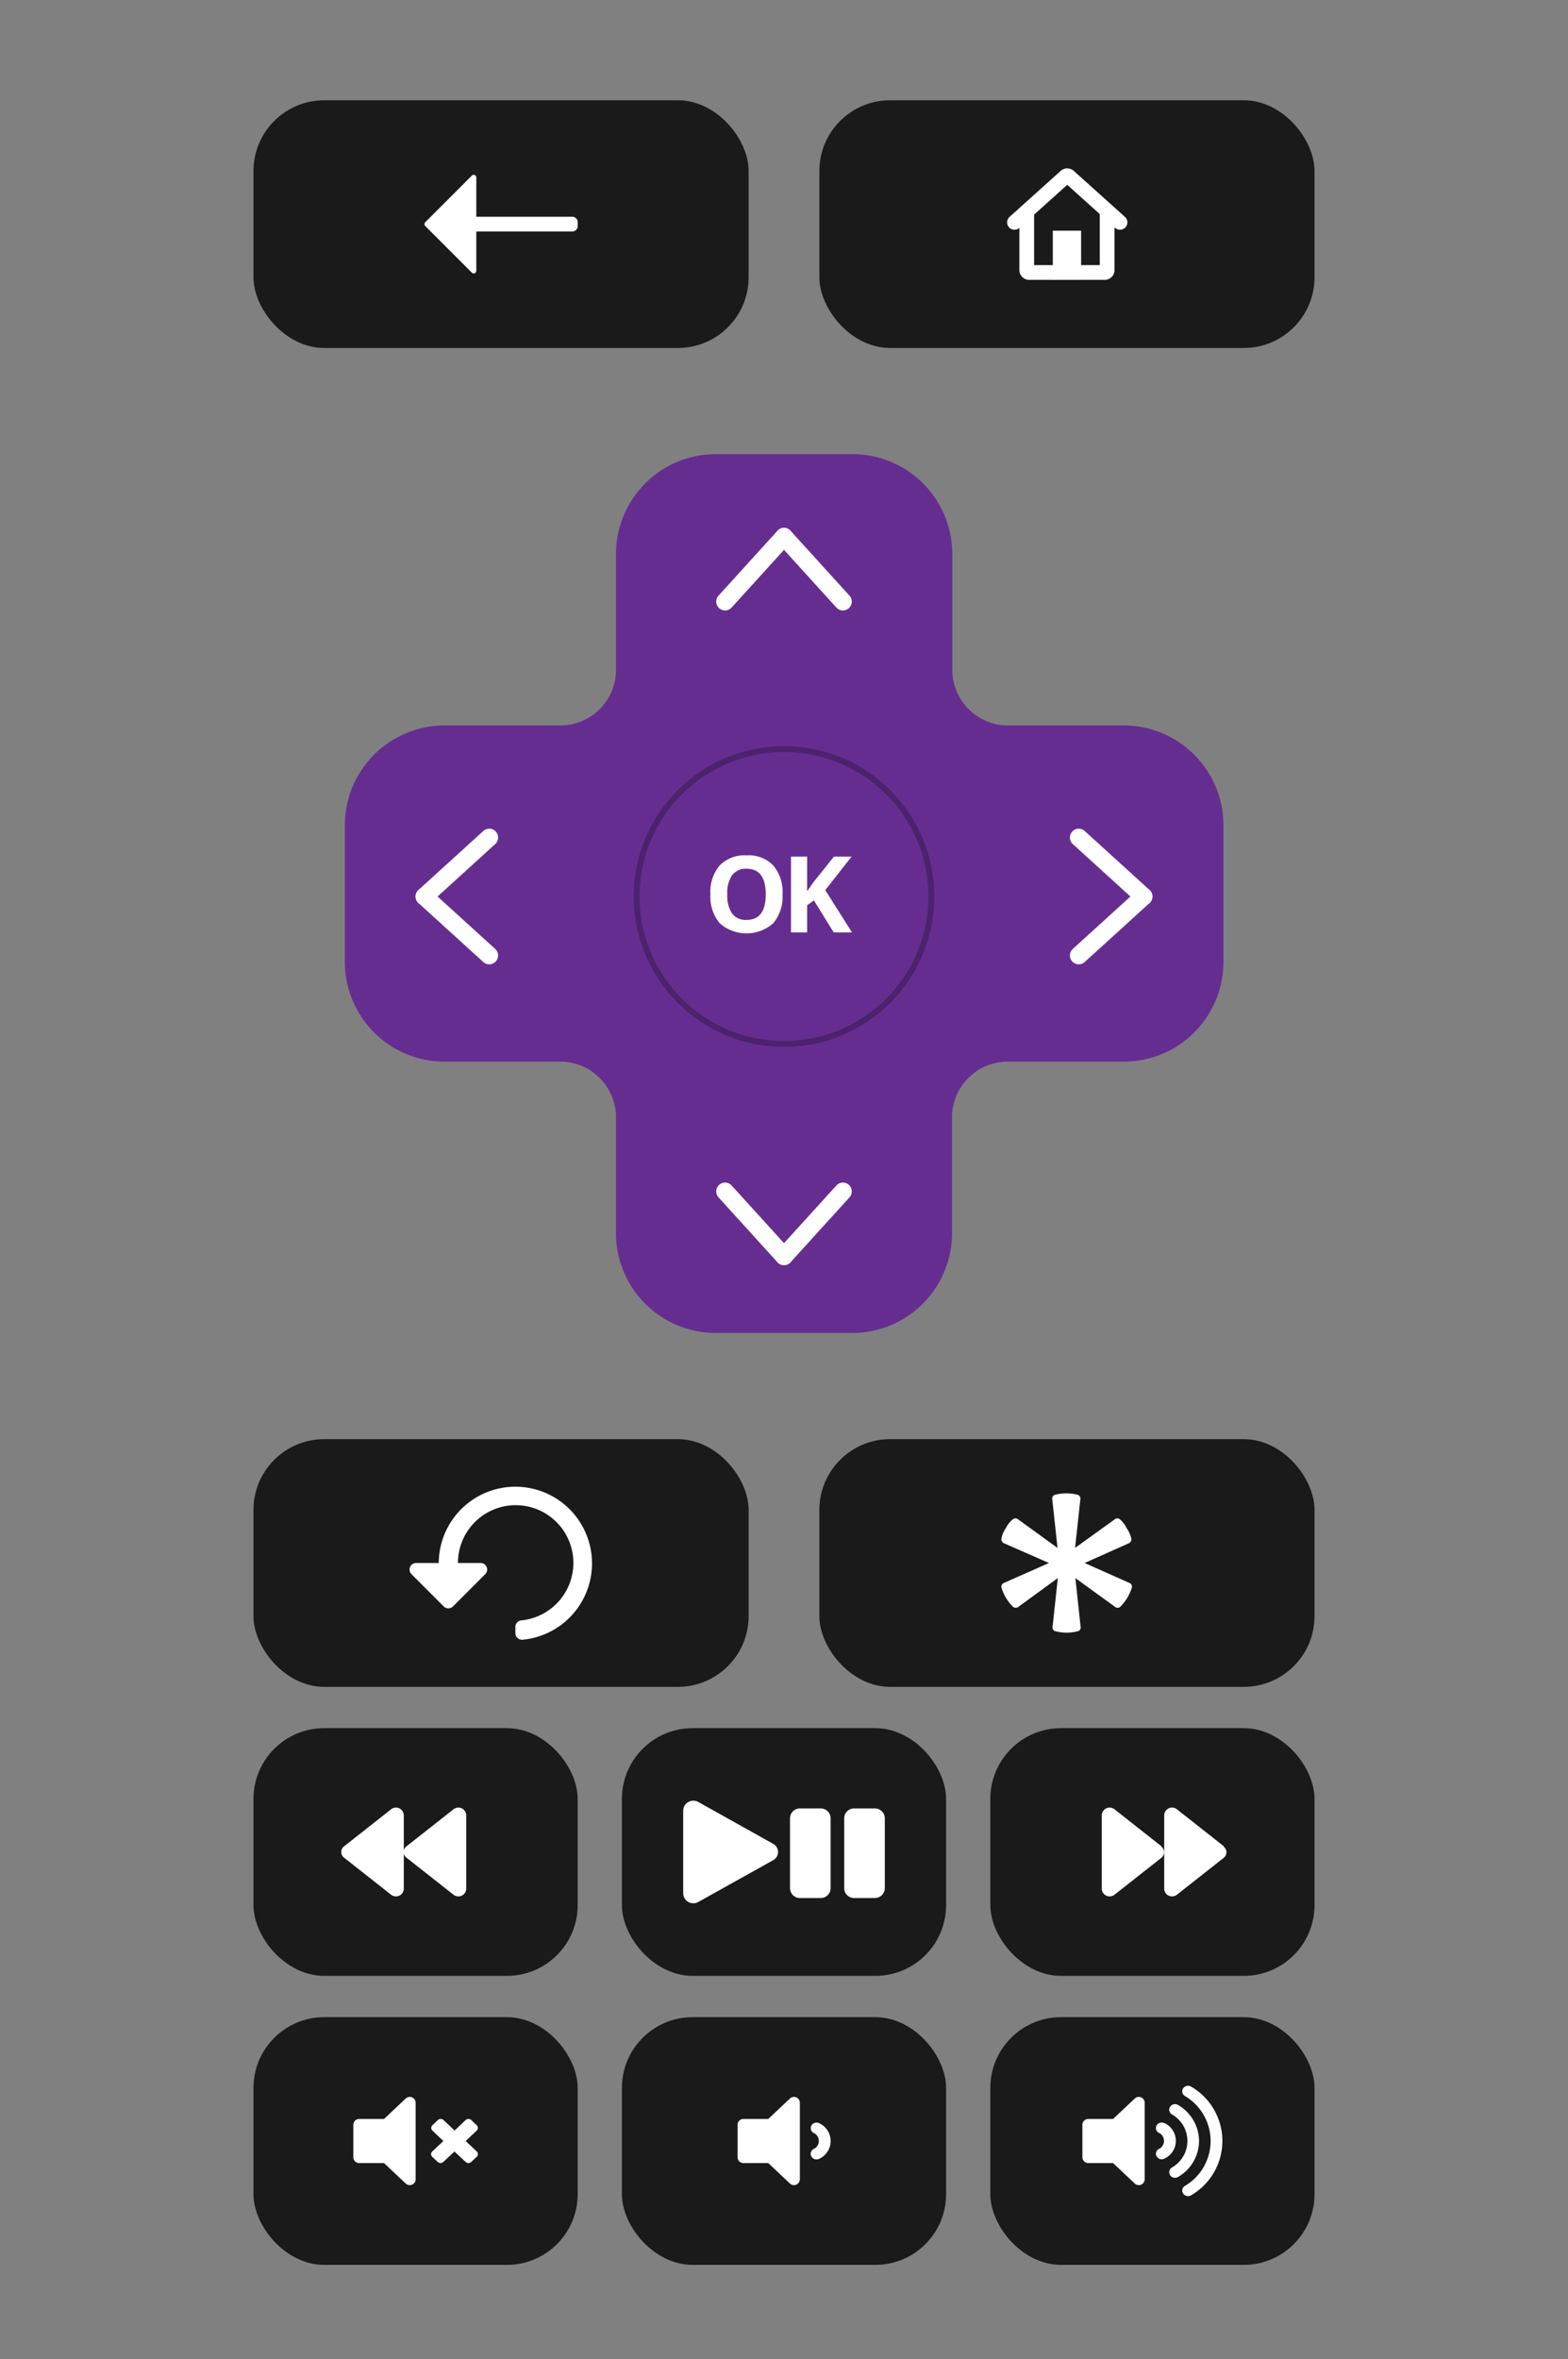 <svg xmlns="http://www.w3.org/2000/svg" viewBox="0 0 266 400"><rect x="0" y="0" width="266" height="400" fill="#808080" stroke="none"/><defs><style>.a{fill:#1a1a1a;}.b{fill:#662d91;}.c,.e,.f,.h{fill:none;}.c{stroke:#000;opacity:0.25;}.c,.e,.f,.g,.h{stroke-miterlimit:10;}.d,.g{fill:#fff;}.e,.f,.g,.h{stroke:#fff;}.e,.h{stroke-linecap:round;}.e,.f,.g{stroke-width:2.5px;}.h{stroke-width:3px;}</style></defs><title>Artboard 1</title><rect class="a" x="43" y="17" width="84" height="42" rx="12" ry="12"/><rect class="a" x="139" y="17" width="84" height="42" rx="12" ry="12"/><rect class="a" x="43" y="244" width="84" height="42" rx="12" ry="12"/><rect class="a" x="139" y="244" width="84" height="42" rx="12" ry="12"/><path class="b" d="M190.63,123H171a9.45,9.45,0,0,1-9.45-9.45V93.88A16.92,16.92,0,0,0,144.63,77H121.38A16.92,16.92,0,0,0,104.5,93.88v19.67A9.45,9.45,0,0,1,95.05,123H75.38A16.92,16.92,0,0,0,58.5,139.88v23.25A16.92,16.92,0,0,0,75.38,180H95.05a9.45,9.45,0,0,1,9.45,9.45v19.68A16.92,16.92,0,0,0,121.38,226h23.25a16.92,16.92,0,0,0,16.87-16.87V189.45A9.45,9.45,0,0,1,171,180h19.68a16.92,16.92,0,0,0,16.87-16.87V139.88A16.92,16.92,0,0,0,190.63,123Z"/><circle class="c" cx="133" cy="152" r="25"/><rect class="a" x="43" y="293" width="55" height="42" rx="12" ry="12"/><rect class="a" x="168" y="293" width="55" height="42" rx="12" ry="12"/><rect class="a" x="105.5" y="293" width="55" height="42" rx="12" ry="12"/><rect class="a" x="43" y="342" width="55" height="42" rx="12" ry="12"/><rect class="a" x="168" y="342" width="55" height="42" rx="12" ry="12"/><rect class="a" x="105.5" y="342" width="55" height="42" rx="12" ry="12"/><path class="d" d="M132.75,151.63a7,7,0,0,1-1.58,4.91,6.87,6.87,0,0,1-9.07,0,7,7,0,0,1-1.58-4.92,6.92,6.92,0,0,1,1.58-4.9,5.94,5.94,0,0,1,4.55-1.7,5.82,5.82,0,0,1,4.53,1.71A7,7,0,0,1,132.75,151.63Zm-9.37,0a5.43,5.43,0,0,0,.81,3.25,2.89,2.89,0,0,0,2.45,1.09q3.26,0,3.26-4.34t-3.25-4.34a2.88,2.88,0,0,0-2.45,1.1A5.34,5.34,0,0,0,123.38,151.63Z"/><path class="d" d="M144.53,158.08h-3.1l-3.36-5.42-1.15.83v4.59h-2.73V145.23h2.73v5.88l1.07-1.52,3.48-4.36h3L140,150.91Z"/><path class="e" d="M190,37.7l-8.68-7.8a.4.4,0,0,0-.54,0l-8.68,7.8"/><path class="f" d="M182.91,46.2h4.5a.41.41,0,0,0,.41-.41V35.86"/><path class="f" d="M174.18,35.86v9.93a.41.41,0,0,0,.41.41h4.5"/><rect class="g" x="179.85" y="40.36" width="2.3" height="5.84"/><path class="d" d="M74.43,265H70.6a1.11,1.11,0,0,0-.79,1.9l5.46,5.46a1.11,1.11,0,0,0,1.58,0l5.46-5.46a1.11,1.11,0,0,0-.79-1.9H77.69a9.79,9.79,0,1,1,10.74,9.73,1.11,1.11,0,0,0-1,1.11v1A1.13,1.13,0,0,0,88.73,278a13,13,0,1,0-14.3-13Z"/><path class="d" d="M191.6,268.38a.67.67,0,0,1,.42.74,7.76,7.76,0,0,1-2,3.33.69.69,0,0,1-.84,0l-6.75-4.89.89,8.27a.63.63,0,0,1-.42.72,7.52,7.52,0,0,1-3.92,0,.63.63,0,0,1-.42-.72l.89-8.27-6.71,4.89a.72.72,0,0,1-.86,0,7.5,7.5,0,0,1-2-3.33.69.69,0,0,1,.43-.74l7.64-3.38-7.64-3.35a.75.75,0,0,1-.43-.77,4.45,4.45,0,0,1,.75-1.78,4.53,4.53,0,0,1,1.2-1.52.72.72,0,0,1,.86,0l6.71,4.86-.89-8.23a.66.66,0,0,1,.42-.76,7.52,7.52,0,0,1,3.92,0,.66.66,0,0,1,.42.76l-.89,8.23,6.75-4.86a.69.69,0,0,1,.84,0,4.81,4.81,0,0,1,1.18,1.55,4.71,4.71,0,0,1,.77,1.75.73.73,0,0,1-.42.77L184,265Z"/><path class="d" d="M68.82,355.8l-3.67,3.46H60.94a1,1,0,0,0-1,.94v5.6a1,1,0,0,0,1,.94h4.21l3.67,3.46a1,1,0,0,0,1.69-.66V356.46A1,1,0,0,0,68.82,355.8ZM79,363l1.88-1.78a.61.61,0,0,0,0-.89l-.94-.89a.7.7,0,0,0-.94,0l-1.88,1.78-1.88-1.78a.72.72,0,0,0-.95,0l-.94.89a.61.61,0,0,0,0,.89L75.21,363l-1.89,1.78a.61.61,0,0,0,0,.89l.94.88a.7.7,0,0,0,.95,0l1.88-1.77L79,366.55a.68.68,0,0,0,.94,0l.94-.88a.61.61,0,0,0,0-.89Z"/><path class="d" d="M192.5,355.8l-3.67,3.46h-4.21a1,1,0,0,0-1,.94v5.6a1,1,0,0,0,1,.94h4.21l3.67,3.46a1,1,0,0,0,1.69-.66V356.46A1,1,0,0,0,192.5,355.8Zm9.6-2a1,1,0,0,0-1.38.27.91.91,0,0,0,.29,1.3,8.84,8.84,0,0,1,0,15.24.91.91,0,0,0-.29,1.3,1,1,0,0,0,1.38.27,10.65,10.65,0,0,0,0-18.38Zm1.31,9.19a7.12,7.12,0,0,0-3.54-6.09,1,1,0,0,0-1.37.3.91.91,0,0,0,.31,1.29,5.17,5.17,0,0,1,0,9,.92.92,0,0,0-.31,1.3,1,1,0,0,0,1.37.29A7.09,7.09,0,0,0,203.41,363Zm-5.85-3a1,1,0,0,0-1.34.36.9.9,0,0,0,.39,1.27,1.51,1.51,0,0,1,0,2.72.9.9,0,0,0-.39,1.27,1,1,0,0,0,1.34.36,3.31,3.31,0,0,0,0-6Z"/><path class="d" d="M134,355.8l-3.67,3.46h-4.21a1,1,0,0,0-1,.94v5.6a1,1,0,0,0,1,.94h4.21L134,370.2a1,1,0,0,0,1.69-.66V356.46A1,1,0,0,0,134,355.8ZM139,360a1,1,0,0,0-1.34.36.91.91,0,0,0,.38,1.27,1.5,1.5,0,0,1,0,2.72.9.9,0,0,0-.39,1.27A1,1,0,0,0,139,366a3.31,3.31,0,0,0,0-6Z"/><path class="d" d="M139.19,321.8h-3.45a1.68,1.68,0,0,1-1.72-1.63V308.24a1.68,1.68,0,0,1,1.72-1.63h3.45a1.68,1.68,0,0,1,1.72,1.63v11.93A1.68,1.68,0,0,1,139.19,321.8Zm10.91-1.63V308.24a1.68,1.68,0,0,0-1.72-1.63h-3.45a1.68,1.68,0,0,0-1.72,1.63v11.93a1.68,1.68,0,0,0,1.72,1.63h3.45A1.68,1.68,0,0,0,150.1,320.17Z"/><path class="d" d="M131.14,312.6l-12.64-7.06a1.72,1.72,0,0,0-2.6,1.4v14.11a1.72,1.72,0,0,0,2.6,1.4l12.64-7.05a1.58,1.58,0,0,0,0-2.8Z"/><path class="d" d="M207.58,313l-7.91-6.23a1.33,1.33,0,0,0-2.17,1v12.46a1.33,1.33,0,0,0,2.17,1l7.91-6.23a1.21,1.21,0,0,0,0-1.92ZM197,313l-7.92-6.23a1.33,1.33,0,0,0-2.17,1v12.46a1.33,1.33,0,0,0,2.17,1L197,315a1.21,1.21,0,0,0,0-1.92Z"/><path class="d" d="M58.42,315l7.91,6.23a1.33,1.33,0,0,0,2.17-1V307.77a1.33,1.33,0,0,0-2.17-1L58.42,313A1.21,1.21,0,0,0,58.42,315ZM69,315l7.92,6.23a1.33,1.33,0,0,0,2.17-1V307.77a1.33,1.33,0,0,0-2.17-1L69,313A1.21,1.21,0,0,0,69,315Z"/><line class="h" x1="143" y1="102" x2="133" y2="91"/><line class="h" x1="123" y1="102" x2="133" y2="91"/><line class="h" x1="143" y1="202" x2="133" y2="213"/><line class="h" x1="123" y1="202" x2="133" y2="213"/><line class="h" x1="183" y1="162" x2="194" y2="152"/><line class="h" x1="183" y1="142" x2="194" y2="152"/><line class="h" x1="83" y1="162" x2="72" y2="152"/><line class="h" x1="83" y1="142" x2="72" y2="152"/><path class="d" d="M80.8,39.25H97.09a.91.91,0,0,0,.91-.91v-.68a.91.91,0,0,0-.91-.91H80.8V30.08a.44.44,0,0,0-.75-.31l-7.92,7.92a.44.44,0,0,0,0,.62l7.92,7.92a.44.44,0,0,0,.75-.31V39.25Z"/></svg>